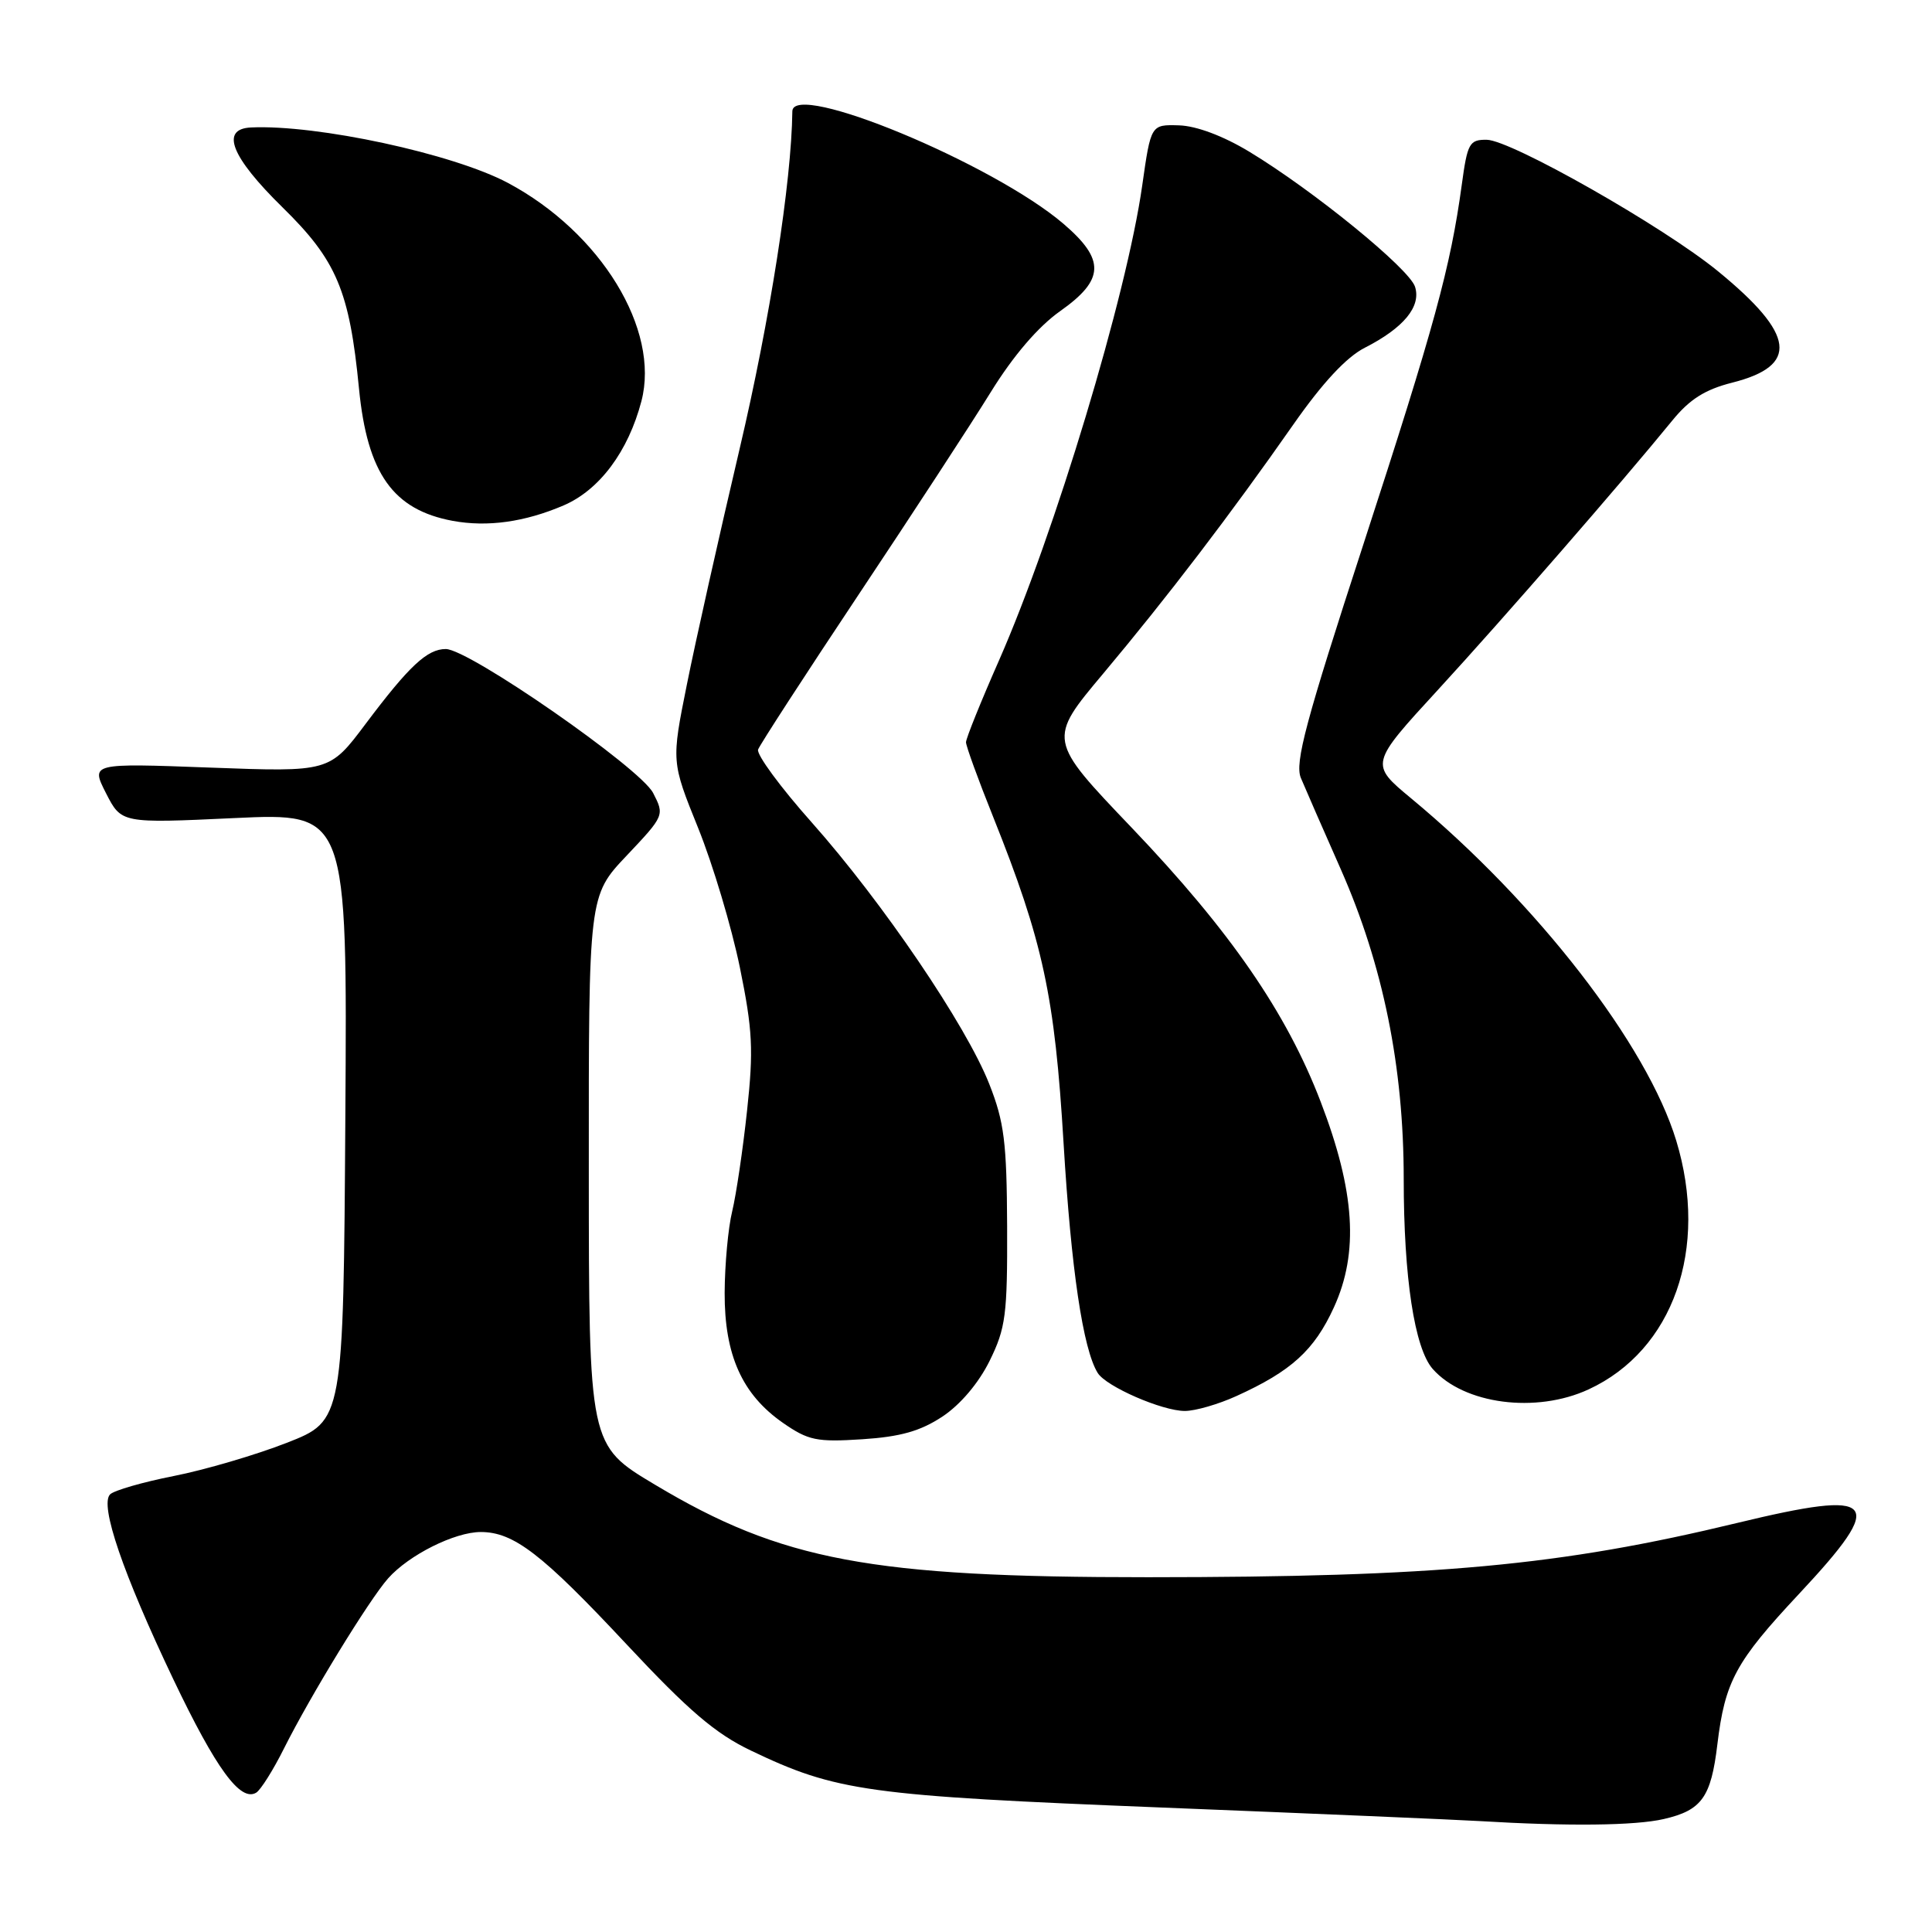 <?xml version="1.0" encoding="UTF-8" standalone="no"?>
<!DOCTYPE svg PUBLIC "-//W3C//DTD SVG 1.1//EN" "http://www.w3.org/Graphics/SVG/1.1/DTD/svg11.dtd" >
<svg xmlns="http://www.w3.org/2000/svg" xmlns:xlink="http://www.w3.org/1999/xlink" version="1.1" viewBox="0 0 256 256">
 <g >
 <path fill="currentColor"
d=" M 220.47 241.03 C 225.49 239.87 226.72 238.16 227.56 231.14 C 228.57 222.78 229.99 220.17 238.38 211.20 C 250.10 198.67 248.89 197.28 230.18 201.80 C 206.70 207.47 190.39 208.98 152.13 208.99 C 115.41 209.00 103.59 206.79 86.77 196.72 C 78.03 191.50 78.03 191.50 78.02 155.10 C 78.00 118.69 78.00 118.69 83.04 113.37 C 88.04 108.08 88.06 108.02 86.54 105.07 C 84.82 101.75 62.13 86.00 59.07 86.00 C 56.61 86.00 54.22 88.23 48.46 95.90 C 43.66 102.30 43.66 102.30 27.84 101.71 C 12.02 101.12 12.02 101.12 14.05 105.11 C 16.09 109.10 16.09 109.10 31.06 108.40 C 46.02 107.70 46.02 107.70 45.76 147.98 C 45.50 188.25 45.50 188.25 38.00 191.18 C 33.88 192.79 27.14 194.77 23.02 195.58 C 18.91 196.39 15.11 197.49 14.59 198.01 C 13.18 199.42 16.29 208.50 22.96 222.50 C 28.63 234.39 31.87 238.82 33.96 237.53 C 34.55 237.16 36.21 234.53 37.63 231.68 C 41.16 224.64 48.89 212.02 51.42 209.15 C 54.18 206.04 60.25 203.00 63.71 203.00 C 68.08 203.01 71.82 205.89 83.05 217.91 C 91.25 226.68 94.79 229.71 99.50 231.96 C 110.82 237.38 114.93 237.95 154.00 239.51 C 174.07 240.31 192.97 241.12 196.00 241.30 C 207.79 242.01 216.67 241.91 220.47 241.03 Z  M 124.88 187.70 C 127.25 186.13 129.68 183.26 131.13 180.32 C 133.27 175.97 133.49 174.22 133.45 162.50 C 133.40 151.35 133.07 148.67 131.08 143.63 C 128.01 135.84 116.94 119.54 107.58 109.00 C 103.42 104.33 100.22 99.97 100.45 99.32 C 100.69 98.67 106.68 89.44 113.75 78.82 C 120.83 68.19 128.72 56.11 131.28 51.96 C 134.28 47.11 137.56 43.29 140.47 41.23 C 146.37 37.07 146.48 34.42 140.91 29.65 C 131.59 21.68 105.04 10.66 104.99 14.75 C 104.88 24.11 102.03 42.36 98.00 59.49 C 95.28 71.06 92.13 85.11 91.01 90.73 C 88.96 100.93 88.96 100.93 92.51 109.72 C 94.46 114.55 96.94 122.85 98.03 128.16 C 99.73 136.48 99.86 139.13 98.99 147.16 C 98.44 152.30 97.55 158.30 97.02 160.50 C 96.48 162.70 96.04 167.56 96.02 171.29 C 95.99 179.55 98.33 184.77 103.75 188.54 C 107.11 190.87 108.21 191.10 114.25 190.71 C 119.32 190.38 121.96 189.63 124.88 187.70 Z  M 163.82 184.99 C 171.10 181.69 174.15 178.92 176.75 173.23 C 180.07 165.98 179.55 157.86 175.00 146.00 C 170.47 134.17 162.99 123.33 149.97 109.69 C 138.82 98.02 138.82 98.02 146.21 89.22 C 154.67 79.13 163.09 68.11 171.39 56.23 C 175.23 50.74 178.40 47.32 180.84 46.08 C 186.00 43.45 188.33 40.62 187.50 38.00 C 186.73 35.59 174.03 25.24 165.55 20.11 C 162.08 18.01 158.53 16.68 156.22 16.61 C 152.50 16.50 152.50 16.50 151.35 24.58 C 149.29 39.12 139.77 70.67 132.39 87.47 C 129.97 92.96 128.00 97.85 128.00 98.35 C 128.00 98.85 129.61 103.29 131.59 108.22 C 138.22 124.79 139.76 131.95 140.93 151.50 C 141.93 168.18 143.50 178.77 145.45 181.92 C 146.56 183.72 153.99 186.96 157.00 186.96 C 158.38 186.96 161.45 186.07 163.82 184.99 Z  M 210.50 184.10 C 221.72 178.91 226.46 165.45 222.11 151.14 C 218.25 138.44 203.72 119.67 187.00 105.80 C 181.50 101.24 181.50 101.24 190.57 91.37 C 199.15 82.03 214.84 64.00 221.60 55.71 C 223.88 52.91 225.94 51.61 229.50 50.71 C 238.42 48.46 237.90 44.33 227.63 35.93 C 220.41 30.02 200.23 18.56 197.00 18.52 C 194.70 18.50 194.44 18.97 193.69 24.50 C 192.20 35.41 190.07 43.21 180.67 72.08 C 173.01 95.59 171.54 101.08 172.37 103.08 C 172.93 104.41 175.30 109.86 177.66 115.18 C 183.26 127.87 186.00 141.34 186.00 156.22 C 186.00 169.28 187.43 178.65 189.84 181.39 C 193.97 186.07 203.53 187.33 210.50 184.10 Z  M 74.68 66.97 C 79.43 64.93 83.24 59.83 84.99 53.16 C 87.48 43.66 79.61 30.80 67.29 24.23 C 60.03 20.37 42.01 16.48 33.25 16.89 C 29.15 17.09 30.62 20.79 37.44 27.48 C 44.61 34.50 46.31 38.54 47.57 51.50 C 48.67 62.74 52.08 67.55 60.00 69.02 C 64.59 69.86 69.52 69.18 74.68 66.97 Z "/>
</g>
</svg>